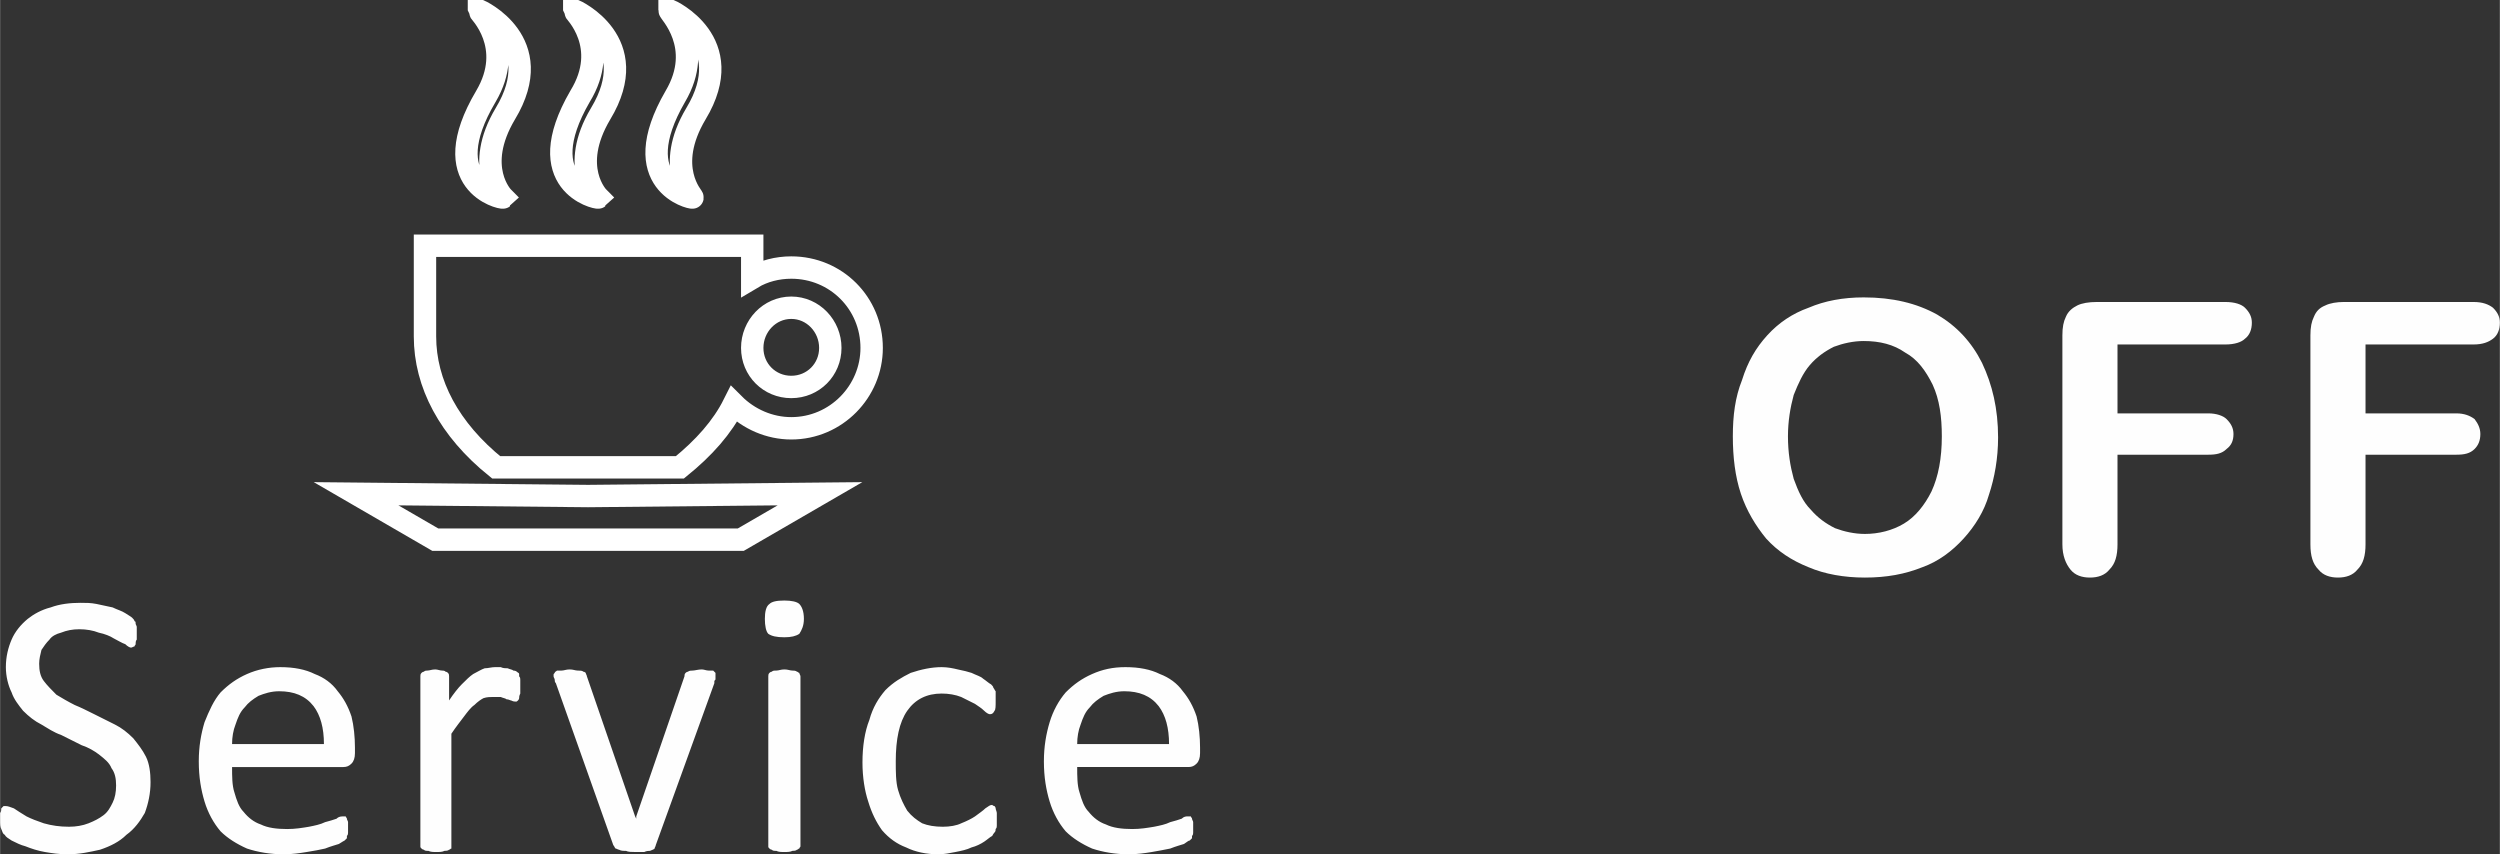 <?xml version="1.0" encoding="UTF-8"?>
<!DOCTYPE svg PUBLIC "-//W3C//DTD SVG 1.1//EN" "http://www.w3.org/Graphics/SVG/1.1/DTD/svg11.dtd">
<!-- Creator: CorelDRAW X8 -->
<svg xmlns="http://www.w3.org/2000/svg" xml:space="preserve" width="83.744mm" height="28.617mm" version="1.1" style="shape-rendering:geometricPrecision; text-rendering:geometricPrecision; image-rendering:optimizeQuality; fill-rule:evenodd; clip-rule:evenodd"
viewBox="0 0 2177 744"
 xmlns:xlink="http://www.w3.org/1999/xlink">
 <rect x="0" y="0" width="2177" height="744" fill="#333333" stroke="none"/>
 <defs>
  <style type="text/css">
   <![CDATA[
    .str0 {stroke:white;stroke-width:19.493}
    .fil0 {fill:none}
    .fil1 {fill:#FEFEFE;fill-rule:nonzero}
   ]]>
  </style>
 </defs>
 <g id="图层_x0020_1">
  <path class="fil0 str0" d="M689 233c39,0 70,31 70,70 0,38 -31,70 -70,70 -19,0 -37,-8 -50,-21 -10,20 -26,38 -47,55l-80 0 -80 0c-41,-33 -62,-73 -62,-114l0 -79 142 0 143 0 0 28c10,-6 22,-9 34,-9zm0 35c19,0 34,16 34,35 0,19 -15,34 -34,34 -19,0 -34,-15 -34,-34 0,-19 15,-35 34,-35z"/>
  <polygon class="fil0 str0" points="512,432 310,430 379,470 512,470 645,470 714,430 "/>
  <path class="fil0 str0" d="M417 9c0,0 61,27 23,90 -28,47 -2,73 -2,73 -1,1 -60,-12 -15,-88 26,-44 -6,-74 -6,-75z"/>
  <path class="fil0 str0" d="M500 9c0,0 61,27 23,90 -28,47 -2,73 -2,73 -1,1 -60,-12 -16,-88 27,-44 -5,-74 -5,-75z"/>
  <path class="fil0 str0" d="M583 9c0,0 61,27 23,90 -28,47 -2,73 -3,73 0,1 -59,-12 -15,-88 26,-44 -6,-74 -5,-75z"/>
  <path class="fil1" d="M131 681c0,10 -2,19 -5,27 -4,7 -9,14 -16,19 -6,6 -14,10 -23,13 -9,2 -18,4 -28,4 -8,0 -14,-1 -20,-2 -6,-1 -12,-3 -17,-5 -4,-1 -8,-3 -12,-5 -3,-2 -5,-3 -6,-5 -2,-1 -2,-3 -3,-5 -1,-2 -1,-4 -1,-8 0,-2 0,-4 0,-6 1,-1 1,-3 1,-4 1,-1 1,-1 2,-2 1,0 1,0 2,0 2,0 4,1 7,2 3,2 6,4 11,7 4,2 9,4 15,6 7,2 14,3 22,3 6,0 12,-1 17,-3 5,-2 9,-4 13,-7 4,-3 6,-7 8,-11 2,-4 3,-9 3,-15 0,-6 -1,-11 -4,-15 -2,-5 -6,-8 -11,-12 -4,-3 -9,-6 -15,-8 -6,-3 -12,-6 -18,-9 -6,-2 -12,-6 -17,-9 -6,-3 -11,-7 -16,-12 -4,-5 -8,-10 -10,-16 -3,-6 -5,-14 -5,-22 0,-9 2,-17 5,-24 3,-7 8,-13 14,-18 5,-4 12,-8 20,-10 8,-3 17,-4 26,-4 5,0 9,0 14,1 5,1 9,2 14,3 4,2 8,3 11,5 3,2 5,3 6,4 1,1 2,2 2,3 1,0 1,1 1,2 0,1 1,2 1,3 0,2 0,3 0,5 0,2 0,4 0,6 -1,1 -1,3 -1,4 0,1 -1,1 -1,2 -1,0 -2,1 -3,1 -1,0 -3,-1 -5,-3 -3,-1 -6,-3 -10,-5 -3,-2 -8,-4 -13,-5 -5,-2 -11,-3 -17,-3 -6,0 -11,1 -16,3 -4,1 -8,3 -10,6 -3,3 -5,6 -7,9 -1,4 -2,8 -2,12 0,6 1,11 4,15 3,4 7,8 11,12 5,3 10,6 16,9 5,2 11,5 17,8 6,3 12,6 18,9 6,3 11,7 16,12 4,5 8,10 11,16 3,6 4,14 4,22zm178 -25c0,4 -1,7 -3,9 -2,2 -4,3 -7,3l-97 0c0,8 0,16 2,22 2,7 4,13 8,17 4,5 9,9 15,11 6,3 14,4 23,4 7,0 13,-1 19,-2 5,-1 10,-2 14,-4 4,-1 7,-2 10,-3 2,-2 4,-2 6,-2 0,0 1,0 2,0 0,1 1,1 1,2 0,1 1,2 1,3 0,2 0,3 0,5 0,2 0,3 0,4 0,1 0,2 -1,3 0,1 0,1 0,2 -1,1 -1,1 -2,2 0,0 -2,1 -5,3 -3,1 -7,2 -12,4 -4,1 -10,2 -16,3 -6,1 -13,2 -20,2 -12,0 -23,-2 -32,-5 -9,-4 -17,-9 -23,-15 -6,-7 -11,-16 -14,-26 -3,-10 -5,-21 -5,-35 0,-13 2,-24 5,-34 4,-10 8,-19 14,-26 7,-7 14,-12 23,-16 9,-4 19,-6 29,-6 12,0 22,2 30,6 8,3 15,8 20,15 5,6 9,13 12,22 2,8 3,18 3,27l0 5zm-27 -8c0,-14 -3,-25 -9,-33 -7,-9 -17,-13 -30,-13 -7,0 -13,2 -18,4 -5,3 -9,6 -12,10 -4,4 -6,9 -8,15 -2,5 -3,11 -3,17l80 0zm171 -50c0,3 0,5 0,6 -1,2 -1,3 -1,4 0,1 -1,2 -1,2 -1,1 -1,1 -2,1 -1,0 -2,0 -4,-1 -1,0 -2,-1 -4,-1 -1,-1 -3,-1 -5,-2 -2,0 -4,0 -7,0 -2,0 -5,0 -8,1 -2,1 -5,3 -8,6 -3,2 -6,6 -9,10 -3,4 -7,9 -11,15l0 98c0,1 0,1 0,2 -1,0 -1,1 -2,1 -1,1 -3,1 -4,1 -2,1 -4,1 -7,1 -3,0 -5,0 -7,-1 -2,0 -3,0 -4,-1 -1,0 -2,-1 -2,-1 -1,-1 -1,-1 -1,-2l0 -148c0,-1 0,-2 1,-3 0,0 1,-1 2,-1 1,-1 2,-1 3,-1 2,0 4,-1 7,-1 2,0 4,1 6,1 1,0 2,0 3,1 1,0 2,1 2,1 1,1 1,2 1,3l0 21c4,-6 8,-11 11,-14 4,-4 7,-7 10,-9 4,-2 7,-4 10,-5 3,0 6,-1 9,-1 2,0 3,0 5,0 2,1 4,1 6,1 2,1 4,1 5,2 2,0 3,1 3,1 1,1 2,1 2,2 0,0 0,1 0,2 1,1 1,2 1,3 0,2 0,4 0,6zm170 -10c0,1 0,1 0,2 0,0 0,1 0,1 0,1 0,1 -1,2 0,1 0,1 0,2l-51 141c0,1 -1,2 -1,3 -1,1 -2,1 -4,2 -1,0 -3,0 -5,1 -2,0 -5,0 -8,0 -3,0 -6,0 -8,-1 -3,0 -4,0 -6,-1 -1,0 -2,-1 -3,-1 -1,-1 -1,-2 -2,-3l-50 -141c-1,-1 -1,-2 -1,-3 0,-1 -1,-2 -1,-3 0,0 0,0 0,-1 0,-1 0,-1 1,-2 0,-1 1,-1 2,-2 1,0 3,0 4,0 2,0 4,-1 7,-1 3,0 5,1 7,1 2,0 4,0 5,1 1,0 2,1 2,1 0,1 1,2 1,3l42 122 1 2 0 -2 42 -122c0,-1 0,-2 1,-3 0,0 1,-1 2,-1 1,-1 3,-1 4,-1 2,0 5,-1 8,-1 2,0 4,1 6,1 1,0 3,0 4,0 1,1 1,1 2,2 0,1 0,1 0,2zm74 149c0,1 -1,1 -1,2 -1,0 -1,1 -2,1 -1,1 -3,1 -4,1 -2,1 -4,1 -7,1 -3,0 -5,0 -7,-1 -2,0 -3,0 -4,-1 -1,0 -2,-1 -2,-1 -1,-1 -1,-1 -1,-2l0 -148c0,-1 0,-2 1,-3 0,0 1,-1 2,-1 1,-1 2,-1 4,-1 2,0 4,-1 7,-1 3,0 5,1 7,1 1,0 3,0 4,1 1,0 1,1 2,1 0,1 1,2 1,3l0 148zm3 -198c0,6 -2,10 -4,13 -3,2 -7,3 -13,3 -7,0 -11,-1 -14,-3 -2,-2 -3,-7 -3,-13 0,-6 1,-11 4,-13 2,-2 6,-3 13,-3 6,0 11,1 13,3 2,2 4,6 4,13zm168 175c0,2 0,3 0,5 0,1 0,2 -1,3 0,1 0,2 -1,3 0,0 -1,1 -2,3 -2,1 -4,3 -7,5 -3,2 -7,4 -11,5 -4,2 -9,3 -14,4 -5,1 -10,2 -15,2 -10,0 -20,-2 -28,-6 -8,-3 -15,-8 -21,-15 -5,-7 -9,-15 -12,-25 -3,-9 -5,-21 -5,-34 0,-14 2,-27 6,-37 3,-11 8,-19 14,-26 7,-7 14,-11 22,-15 9,-3 18,-5 27,-5 5,0 10,1 14,2 5,1 9,2 12,3 4,2 8,3 10,5 3,2 5,4 7,5 1,1 2,2 2,3 1,1 1,2 2,3 0,1 0,2 0,3 0,2 0,3 0,5 0,5 0,8 -1,9 -1,2 -2,3 -4,3 -1,0 -3,-1 -5,-3 -2,-2 -5,-4 -8,-6 -4,-2 -8,-4 -12,-6 -5,-2 -11,-3 -17,-3 -13,0 -23,5 -30,15 -7,10 -10,25 -10,44 0,9 0,18 2,25 2,7 5,13 8,18 4,5 8,8 13,11 5,2 11,3 18,3 6,0 12,-1 16,-3 5,-2 9,-4 12,-6 4,-3 7,-5 9,-7 3,-2 4,-3 6,-3 0,0 1,1 2,1 0,0 1,1 1,2 0,1 1,3 1,4 0,2 0,4 0,6zm177 -58c0,4 -1,7 -3,9 -2,2 -4,3 -7,3l-97 0c0,8 0,16 2,22 2,7 4,13 8,17 4,5 9,9 15,11 6,3 14,4 23,4 7,0 13,-1 19,-2 5,-1 10,-2 14,-4 4,-1 7,-2 10,-3 2,-2 4,-2 5,-2 1,0 2,0 3,0 0,1 1,1 1,2 0,1 1,2 1,3 0,2 0,3 0,5 0,2 0,3 0,4 0,1 0,2 -1,3 0,1 0,1 0,2 -1,1 -1,1 -2,2 -1,0 -2,1 -5,3 -3,1 -7,2 -12,4 -5,1 -10,2 -16,3 -6,1 -13,2 -20,2 -12,0 -23,-2 -32,-5 -9,-4 -17,-9 -23,-15 -6,-7 -11,-16 -14,-26 -3,-10 -5,-21 -5,-35 0,-13 2,-24 5,-34 3,-10 8,-19 14,-26 7,-7 14,-12 23,-16 9,-4 18,-6 29,-6 12,0 22,2 30,6 8,3 15,8 20,15 5,6 9,13 12,22 2,8 3,18 3,27l0 5zm-27 -8c0,-14 -3,-25 -9,-33 -7,-9 -17,-13 -30,-13 -7,0 -13,2 -18,4 -5,3 -9,6 -12,10 -4,4 -6,9 -8,15 -2,5 -3,11 -3,17l80 0z"/>
  <path class="fil1" d="M1623 259c25,0 46,5 64,15 17,10 30,24 39,42 9,19 14,40 14,65 0,18 -3,35 -8,50 -4,14 -12,27 -22,38 -10,11 -22,20 -36,25 -15,6 -31,9 -50,9 -18,0 -35,-3 -49,-9 -15,-6 -27,-14 -37,-25 -9,-11 -17,-24 -22,-39 -5,-15 -7,-32 -7,-50 0,-18 2,-34 8,-49 5,-16 12,-28 22,-39 10,-11 22,-19 36,-24 14,-6 30,-9 48,-9zm68 121c0,-17 -2,-32 -8,-45 -6,-12 -13,-22 -24,-28 -10,-7 -22,-10 -36,-10 -9,0 -18,2 -26,5 -8,4 -15,9 -21,16 -6,7 -10,16 -14,26 -3,11 -5,23 -5,36 0,14 2,26 5,37 4,11 8,20 15,27 6,7 13,12 21,16 8,3 17,5 26,5 12,0 24,-3 34,-9 10,-6 18,-16 24,-28 6,-13 9,-29 9,-48zm247 -80l-94 0 0 60 79 0c7,0 13,2 16,5 4,4 6,8 6,13 0,6 -2,10 -6,13 -4,4 -9,5 -16,5l-79 0 0 78c0,10 -2,17 -7,22 -4,5 -10,7 -17,7 -7,0 -13,-2 -17,-7 -4,-5 -7,-12 -7,-22l0 -182c0,-7 1,-12 3,-16 2,-5 6,-8 10,-10 4,-2 10,-3 17,-3l112 0c8,0 14,2 17,5 4,4 6,8 6,13 0,6 -2,11 -6,14 -3,3 -9,5 -17,5zm216 0l-94 0 0 60 79 0c7,0 12,2 16,5 3,4 5,8 5,13 0,6 -2,10 -5,13 -4,4 -9,5 -16,5l-79 0 0 78c0,10 -2,17 -7,22 -4,5 -10,7 -17,7 -7,0 -13,-2 -17,-7 -5,-5 -7,-12 -7,-22l0 -182c0,-7 1,-12 3,-16 2,-5 5,-8 10,-10 4,-2 10,-3 16,-3l113 0c8,0 13,2 17,5 4,4 6,8 6,13 0,6 -2,11 -6,14 -4,3 -9,5 -17,5z"/>
 </g>
</svg>
